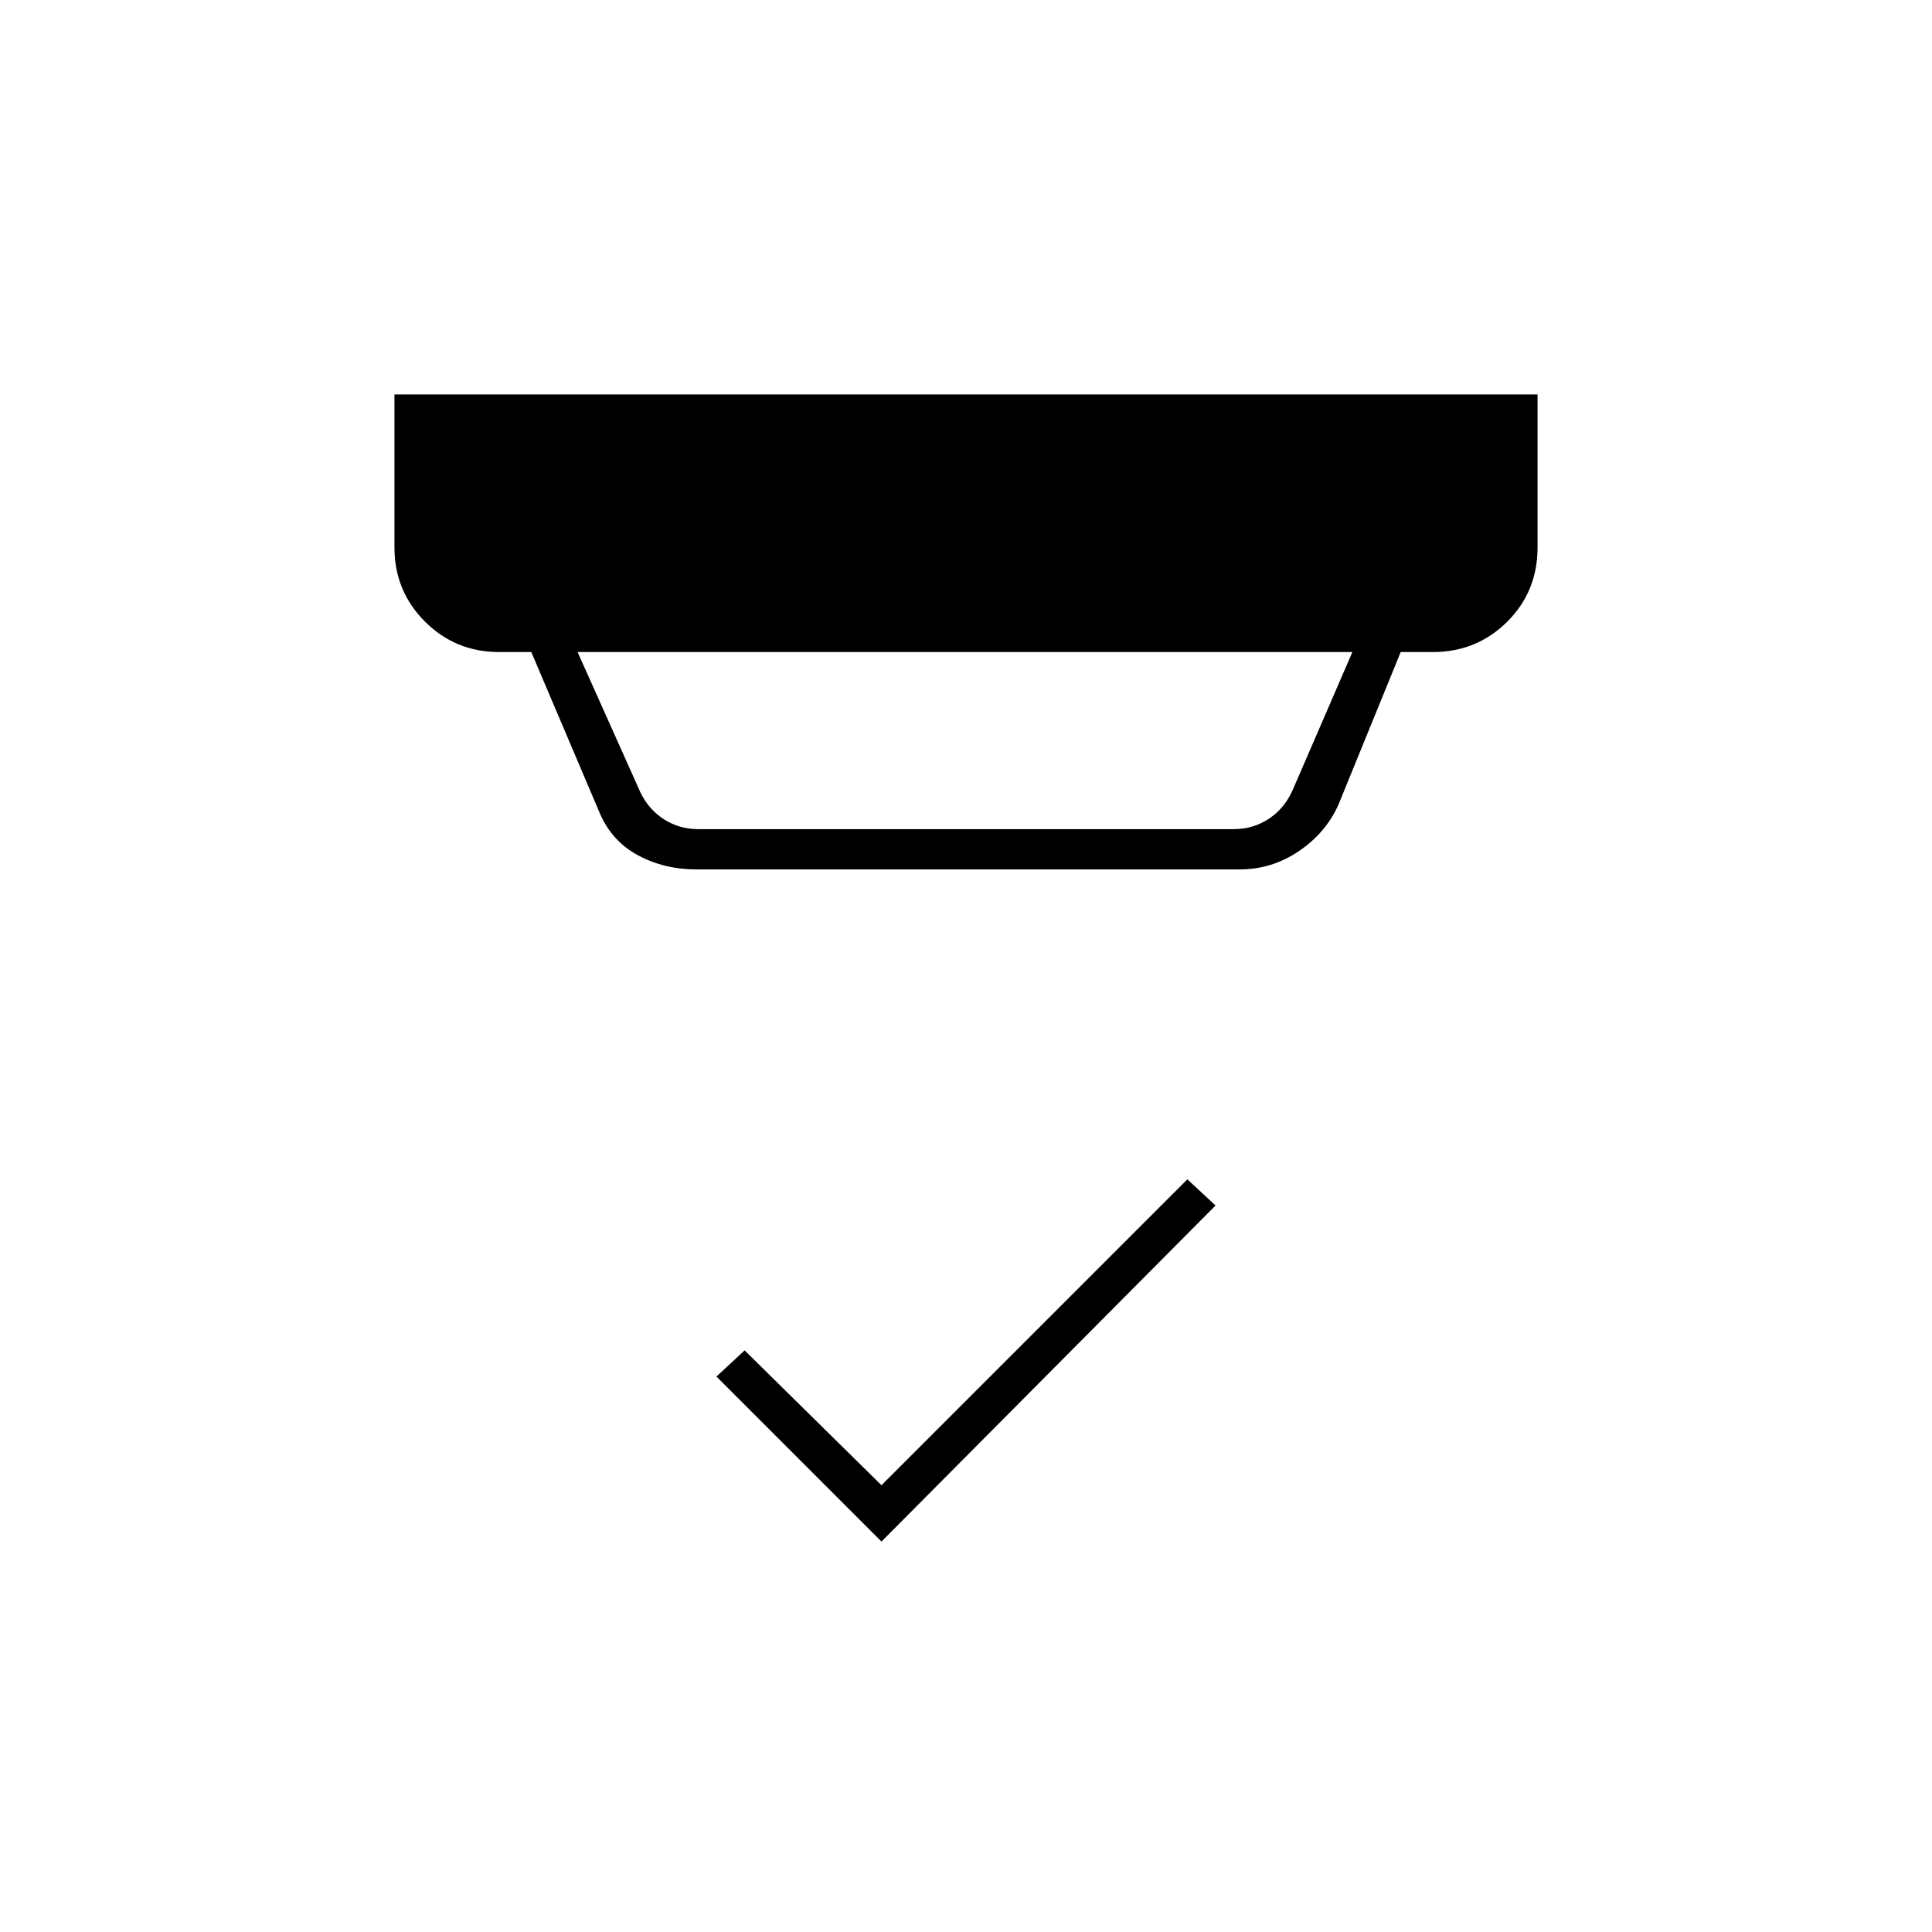 <svg xmlns="http://www.w3.org/2000/svg" height="20" viewBox="0 -960 960 960" width="20"><path d="m287-636 30 67q4 10 12 15.5t18 5.5h266q10 0 18-5.5t12-15.5l29-67H287Zm59 108q-15.94 0-28.97-7T298-556l-34-80h-16q-21.7 0-36.85-15.15Q196-666.3 196-688v-76h568v76q0 22-15.15 37T712-636h-16l-31 76q-6.27 13.9-19.63 22.95Q632-528 616-528H346Zm92 334-82-82 14-13 68 67 152-152 14 13-166 167Z"/></svg>